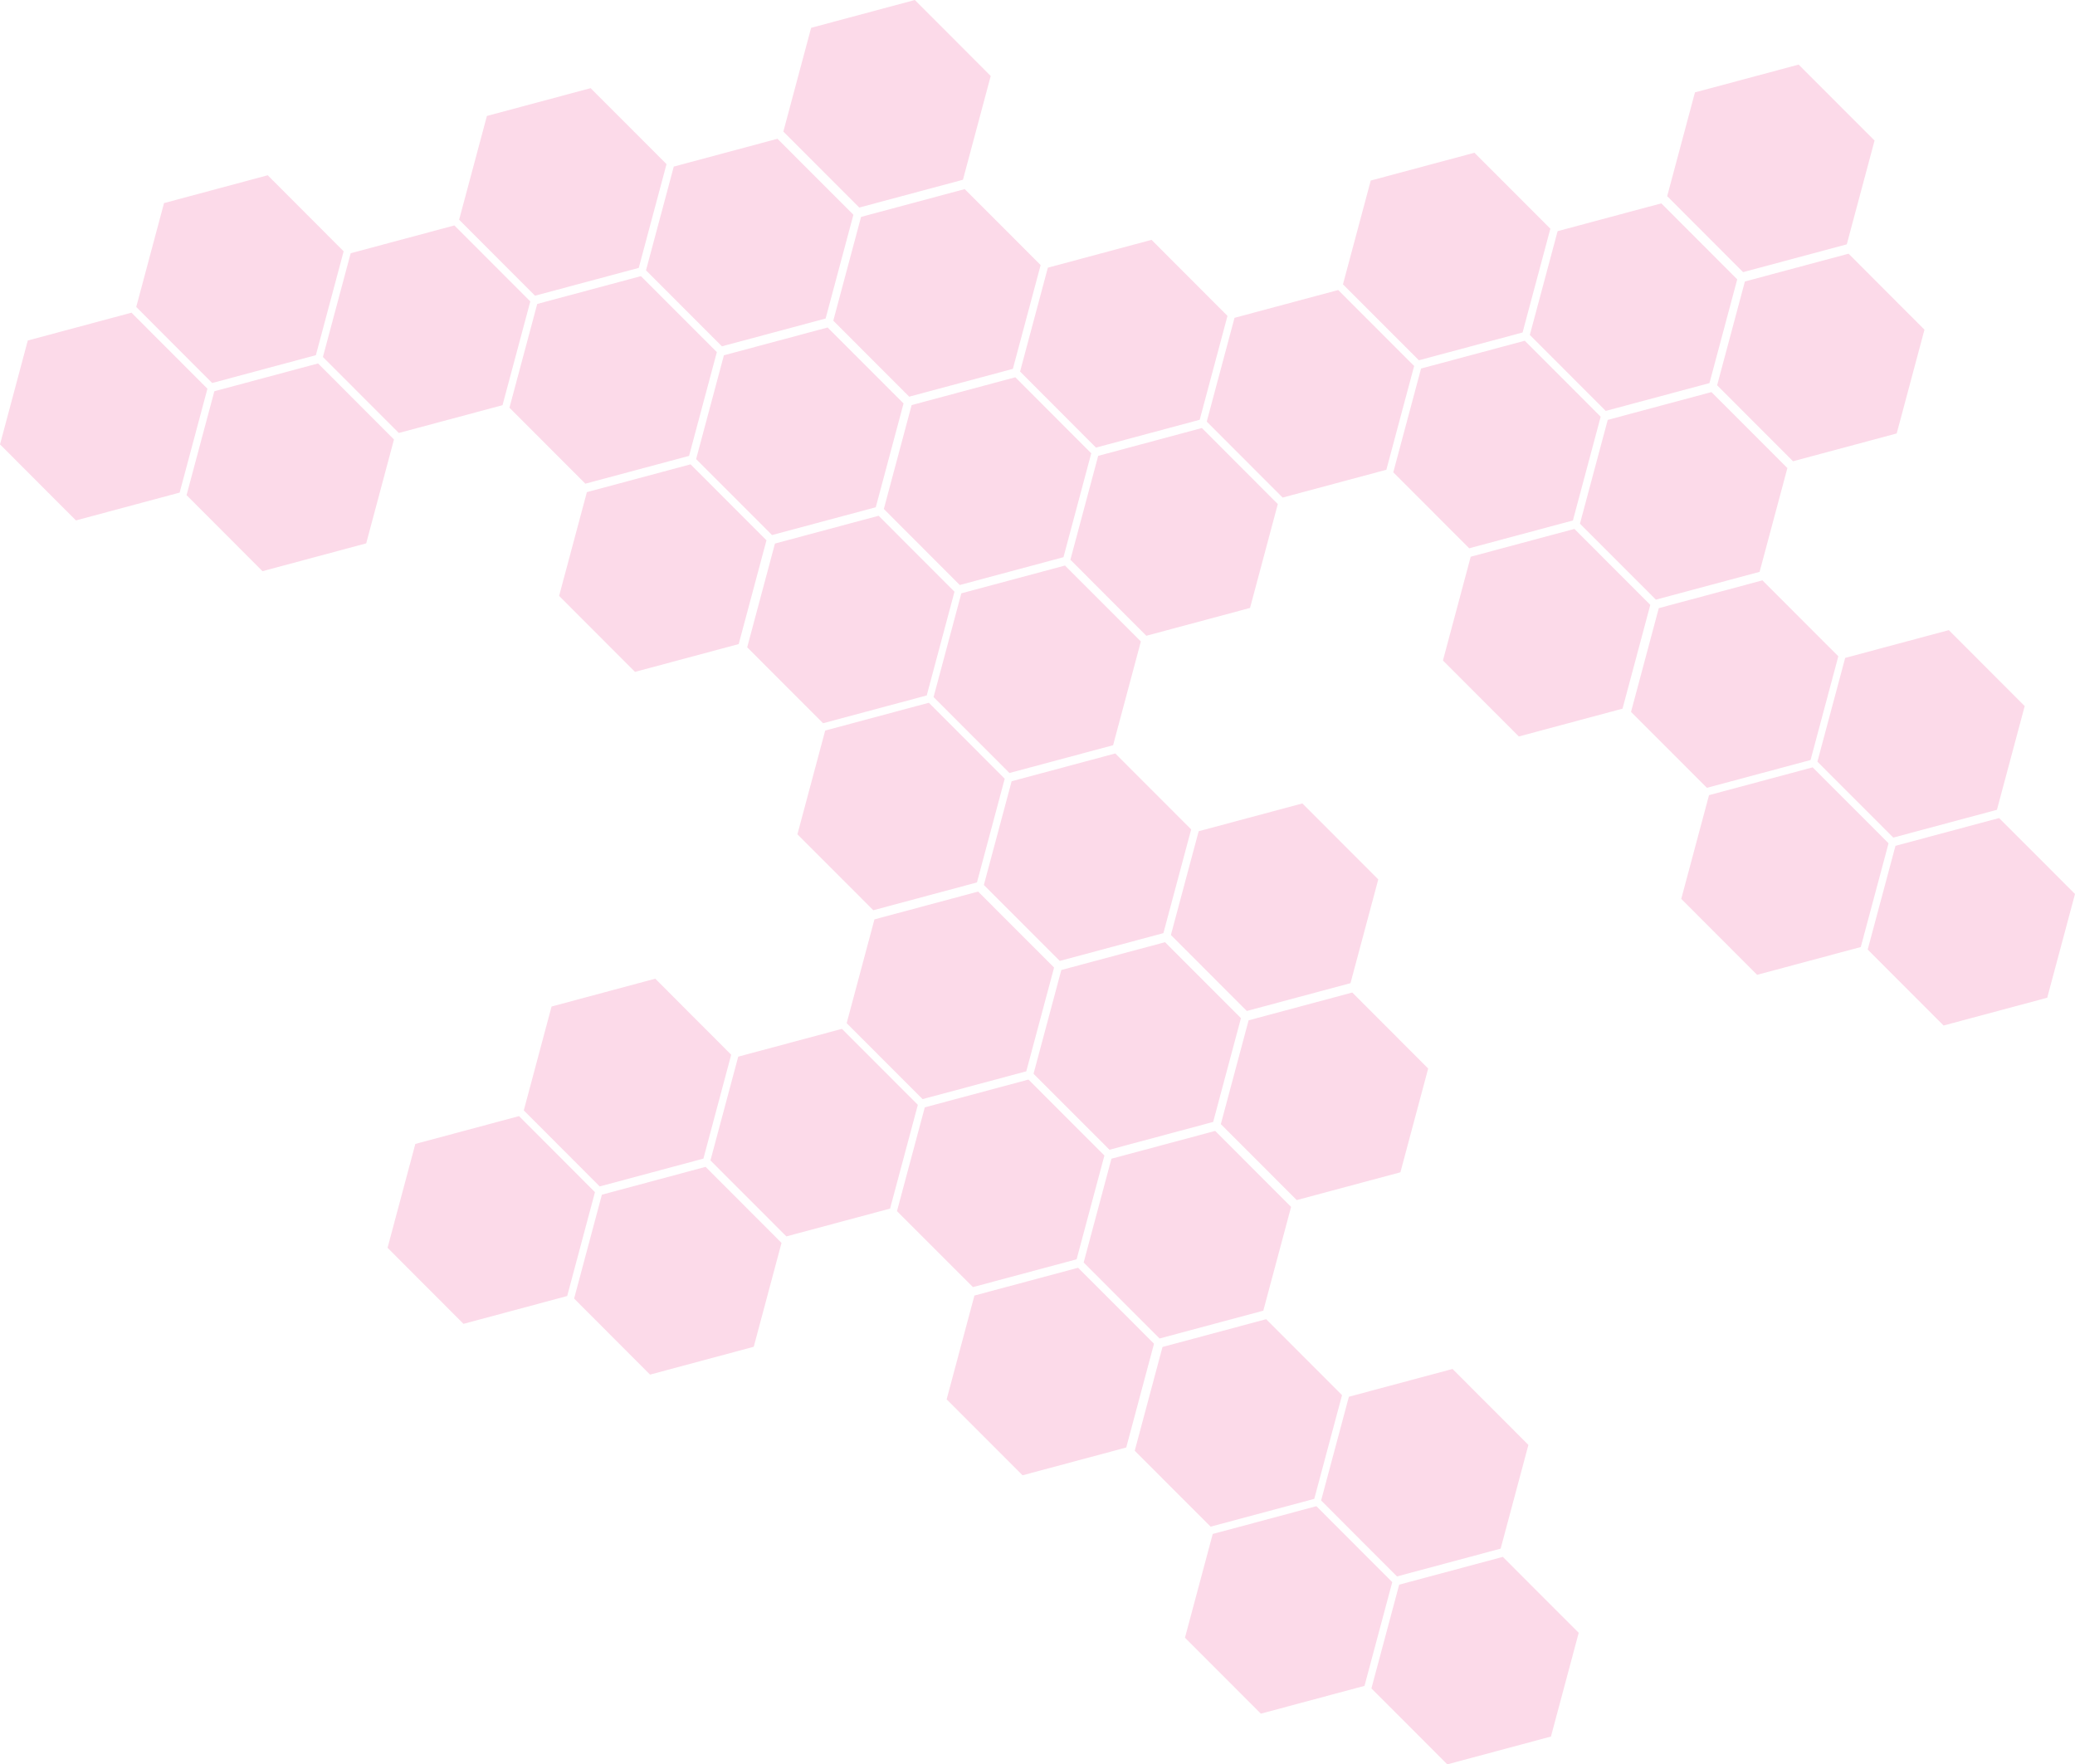 <svg 
 xmlns="http://www.w3.org/2000/svg"
 xmlns:xlink="http://www.w3.org/1999/xlink"
 width="1455px" height="1237px">
<path fill-rule="evenodd"  opacity="0.2" fill="rgb(243, 71, 145)"
 d="M1327.582,587.242 L1274.374,533.997 L1293.843,461.269 L1366.521,441.787 L1419.729,495.032 L1400.260,567.760 L1327.582,587.242 ZM1257.276,323.391 L1204.054,270.120 L1223.528,197.357 L1296.225,177.865 L1349.448,231.136 L1329.974,303.899 L1257.276,323.391 ZM1222.266,190.801 L1169.037,137.535 L1188.513,64.780 L1261.219,45.291 L1314.448,98.556 L1294.971,171.310 L1222.266,190.801 ZM1198.676,268.601 L1125.962,288.091 L1072.727,234.826 L1092.206,162.071 L1164.919,142.581 L1218.154,195.846 L1198.676,268.601 ZM994.926,252.600 L941.691,199.335 L961.170,126.580 L1033.884,107.090 L1087.119,160.355 L1067.639,233.110 L994.926,252.600 ZM972.121,329.357 L899.407,348.847 L846.172,295.582 L865.651,222.827 L938.365,203.337 L991.600,256.602 L972.121,329.357 ZM768.518,313.817 L715.280,260.500 L734.760,187.674 L807.478,168.165 L860.716,221.482 L841.236,294.308 L768.518,313.817 ZM637.530,278.107 L584.306,224.836 L603.781,152.073 L676.478,132.581 L729.701,185.852 L710.226,258.615 L637.530,278.107 ZM602.519,145.516 L549.289,92.252 L568.767,19.497 L641.472,0.007 L694.700,53.272 L675.224,126.027 L602.519,145.516 ZM578.928,223.318 L506.215,242.807 L452.980,189.542 L472.458,116.788 L545.173,97.298 L598.408,150.563 L578.928,223.318 ZM375.178,207.317 L321.944,154.052 L341.423,81.297 L414.136,61.807 L467.371,115.072 L447.893,187.827 L375.178,207.317 ZM352.374,284.074 L279.660,303.563 L226.425,250.298 L245.904,177.543 L318.617,158.053 L371.852,211.319 L352.374,284.074 ZM148.771,268.533 L95.533,215.217 L115.013,142.391 L187.731,122.882 L240.970,176.199 L221.490,249.024 L148.771,268.533 ZM125.965,345.364 L53.246,364.873 L0.008,311.557 L19.488,238.731 L92.206,219.222 L145.445,272.539 L125.965,345.364 ZM223.020,254.809 L276.258,308.126 L256.778,380.952 L184.060,400.460 L130.821,347.144 L150.301,274.318 L223.020,254.809 ZM363.954,782.506 L417.191,835.822 L397.711,908.648 L324.993,928.157 L271.755,874.840 L291.235,802.014 L363.954,782.506 ZM494.766,818.093 L548.005,871.410 L528.525,944.235 L455.806,963.744 L402.568,910.427 L422.048,837.601 L494.766,818.093 ZM517.650,740.827 L590.365,721.337 L643.600,774.602 L624.121,847.357 L551.407,866.847 L498.172,813.582 L517.650,740.827 ZM721.170,756.889 L774.405,810.155 L754.926,882.910 L682.212,902.399 L628.977,849.134 L648.456,776.379 L721.170,756.889 ZM755.972,888.830 L809.197,942.095 L789.721,1014.850 L717.021,1034.340 L663.797,981.074 L683.272,908.320 L755.972,888.830 ZM887.829,924.892 L941.038,978.137 L921.569,1050.865 L848.891,1070.348 L795.682,1017.102 L815.152,944.374 L887.829,924.892 ZM923.049,1055.998 L976.258,1109.243 L956.788,1181.971 L884.111,1201.453 L830.902,1148.208 L850.371,1075.480 L923.049,1055.998 ZM1053.789,1091.537 L1106.998,1144.782 L1087.529,1217.510 L1014.851,1236.993 L961.642,1183.747 L981.112,1111.020 L1053.789,1091.537 ZM1011.797,463.075 L1031.272,390.320 L1103.971,370.830 L1157.196,424.095 L1137.721,496.850 L1065.022,516.339 L1011.797,463.075 ZM1200.075,274.892 L1253.319,328.164 L1233.837,400.927 L1161.112,420.419 L1107.869,367.148 L1127.351,294.385 L1200.075,274.892 ZM1069.170,238.890 L1122.405,292.155 L1102.926,364.910 L1030.212,384.400 L976.977,331.134 L996.456,258.379 L1069.170,238.890 ZM1071.729,1013.032 L1052.260,1085.760 L979.582,1105.243 L926.373,1051.997 L945.843,979.269 L1018.520,959.787 L1071.729,1013.032 ZM981.973,821.899 L909.276,841.391 L856.053,788.120 L875.528,715.356 L948.225,695.864 L1001.448,749.136 L981.973,821.899 ZM966.448,616.556 L946.971,689.310 L874.266,708.800 L821.037,655.535 L840.514,582.780 L913.219,563.290 L966.448,616.556 ZM842.767,300.093 L896.005,353.409 L876.525,426.235 L803.806,445.744 L750.568,392.427 L770.048,319.602 L842.767,300.093 ZM711.954,264.506 L765.192,317.822 L745.712,390.648 L672.993,410.157 L619.755,356.840 L639.235,284.014 L711.954,264.506 ZM580.329,229.609 L633.572,282.880 L614.090,355.644 L541.365,375.135 L488.122,321.864 L507.604,249.101 L580.329,229.609 ZM376.709,213.096 L449.423,193.606 L502.658,246.871 L483.179,319.626 L410.465,339.116 L357.230,285.851 L376.709,213.096 ZM420.518,831.817 L367.280,778.500 L386.760,705.674 L459.478,686.166 L512.716,739.482 L493.236,812.308 L420.518,831.817 ZM445.275,471.056 L392.050,417.791 L411.525,345.036 L484.225,325.547 L537.450,378.811 L517.975,451.566 L445.275,471.056 ZM543.404,381.091 L616.082,361.609 L669.291,414.854 L649.822,487.582 L577.144,507.064 L523.935,453.819 L543.404,381.091 ZM578.624,512.197 L651.302,492.714 L704.510,545.959 L685.041,618.687 L612.363,638.170 L559.155,584.924 L578.624,512.197 ZM646.926,770.600 L593.691,717.335 L613.169,644.580 L685.884,625.091 L739.119,678.356 L719.640,751.110 L646.926,770.600 ZM707.835,541.959 L654.626,488.714 L674.095,415.986 L746.774,396.503 L799.982,449.748 L780.513,522.476 L707.835,541.959 ZM815.782,654.227 L743.104,673.710 L689.895,620.464 L709.364,547.736 L782.042,528.254 L835.251,581.499 L815.782,654.227 ZM905.319,846.164 L885.837,918.927 L813.112,938.419 L759.869,885.148 L779.351,812.385 L852.076,792.893 L905.319,846.164 ZM744.206,680.071 L816.920,660.581 L870.155,713.846 L850.676,786.601 L777.962,806.091 L724.727,752.826 L744.206,680.071 ZM1235.830,406.892 L1289.038,460.137 L1269.569,532.865 L1196.891,552.348 L1143.682,499.103 L1163.151,426.375 L1235.830,406.892 ZM1271.049,537.997 L1324.258,591.243 L1304.789,663.971 L1232.111,683.453 L1178.902,630.208 L1198.371,557.480 L1271.049,537.997 ZM1401.789,573.537 L1454.998,626.782 L1435.529,699.510 L1362.851,718.993 L1309.642,665.748 L1329.111,593.020 L1401.789,573.537 Z"/>
</svg>
